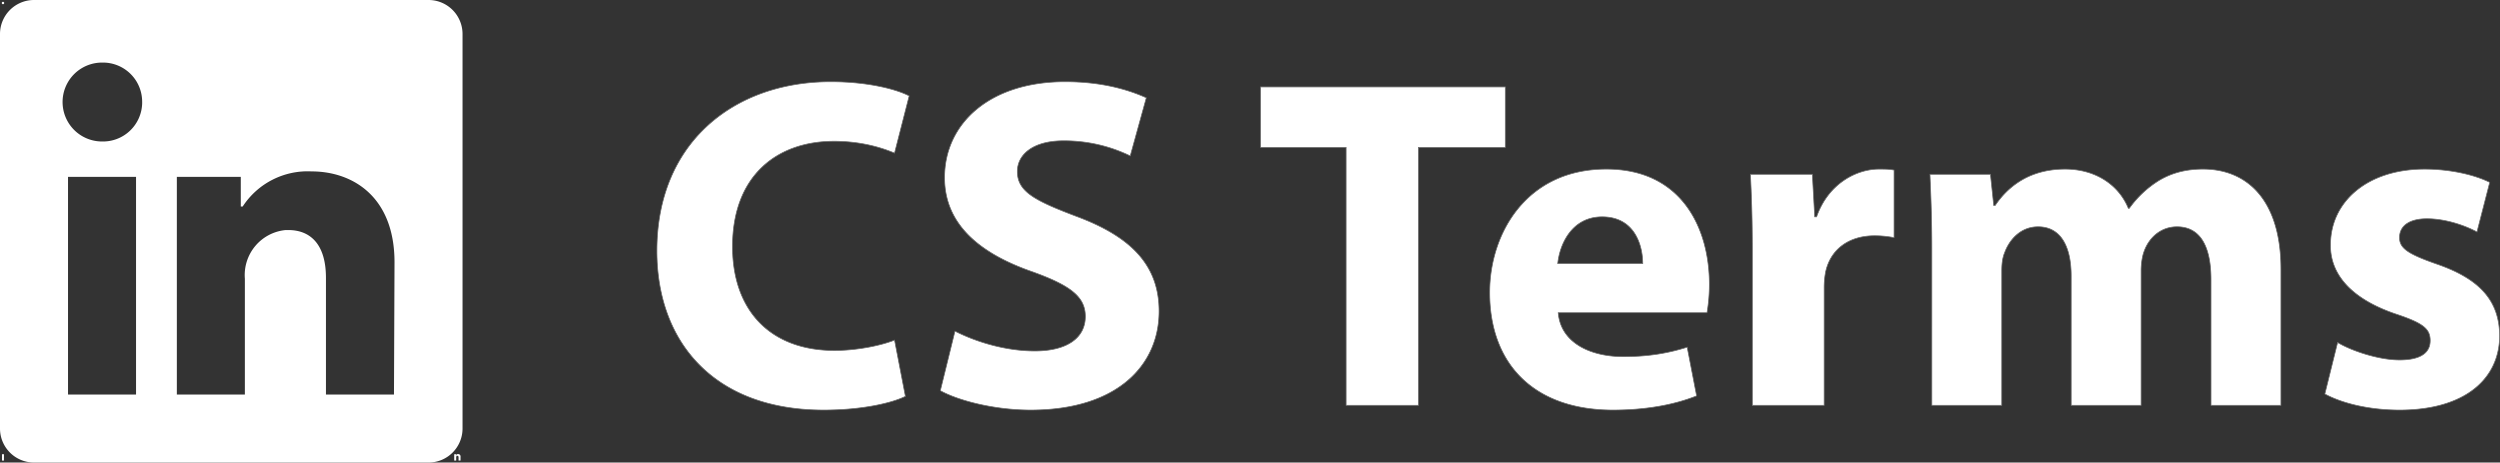 <svg xmlns="http://www.w3.org/2000/svg" width="3421.12" height="632.962" viewBox="0 0 3421.12 632.962">
    <rect x="0" y="0" width="3421.12" height="632.962" fill="#333333" stroke="none"/>
    <g id="Group_1" transform="translate(-363.038 -146)">
        <g id="logo" transform="translate(362.038 145)">
            <g id="g4" transform="translate(1 1)">
                <path id="path2" d="M632.962,46.541V586.42a46.541,46.541,0,0,1-46.541,46.541H46.541A46.541,46.541,0,0,1,0,586.42V46.541A46.541,46.541,0,0,1,46.541,0H586.42A46.541,46.541,0,0,1,632.962,46.541Zm-446.8,195.474H93.083V539.879h93.083Zm8.377-102.391A53.616,53.616,0,0,0,141.3,85.636h-1.675a53.988,53.988,0,1,0,0,107.976h0A53.616,53.616,0,0,0,194.543,141.3Zm345.337,219.3c0-89.546-56.967-124.358-113.561-124.358a106.114,106.114,0,0,0-94.2,48.031h-2.606V242.015h-87.5V539.879H335.1V381.453a61.807,61.807,0,0,1,55.85-66.647h3.537c29.6,0,51.568,18.617,51.568,65.53V539.879h93.083Z" fill="#fff"/>
            </g>
            <ellipse id="path849" cx="1.62" cy="1.639" rx="1.62" ry="1.639" transform="translate(3.469 3.471)" fill="#fff"/>
            <rect id="rect989" width="2.715" height="8.688" transform="translate(3.715 622.559)" fill="#fff"/>
            <g id="g2408" transform="translate(622.559 622.312)">
                <rect id="rect991" width="2.715" height="8.688" transform="translate(0 0.248)" fill="#fff"/>
                <path id="path1045" d="M14.367,15.1l.018-6.133C13.924,5.8,9.692,5.347,8.4,7.458l.018,3.021c.094-2.463,3.2-2.644,3.236-.107V15.1Z" transform="translate(-5.701 -6.165)" fill="#fff"/>
            </g>
        </g>
        <path id="Path_1" d="M325.846,339.888c-19.392,7.757-52.359,14.221-82.094,14.221-87.912,0-139.625-54.945-139.625-142.211,0-96.962,60.763-144.15,138.979-144.15,34.906,0,62.7,7.757,82.741,16.16L345.885,5.692C328.432-3.357,289.647-13.7,238.58-13.7,106.712-13.7.7,69.041.7,217.716c0,124.111,77.57,217.841,228.184,217.841,53.006,0,93.73-9.7,111.829-18.746Zm62.7,69.166c24.564,13.575,73.691,26.5,123.465,26.5,119.587,0,175.824-62.056,175.824-135.1,0-61.409-36.2-101.487-113.122-129.929-56.238-21.332-80.8-33.614-80.8-61.409,0-22.624,20.685-42.017,63.349-42.017a207.112,207.112,0,0,1,91.144,20.685L670.384,8.278C644.528-3.357,608.329-13.7,559.2-13.7c-102.78,0-164.835,56.884-164.835,131.222,0,63.349,47.188,103.426,119.587,128.636C566.312,264.9,587,280.418,587,307.567c0,28.442-23.917,47.188-69.166,47.188-42.017,0-82.741-13.575-109.244-27.149Zm555.269,20.039h98.9V76.151h118.94V-6.589H826.816V76.151h117Zm493.86-126.7a233.4,233.4,0,0,0,3.232-38.785c0-78.216-38.785-157.725-140.918-157.725-109.89,0-159.664,88.559-159.664,168.714,0,98.9,61.409,160.957,168.714,160.957,42.663,0,82.094-6.464,114.415-19.392l-12.928-66.581c-26.5,8.4-53.652,12.928-87.266,12.928-45.9,0-85.973-19.392-89.205-60.116Zm-204.266-67.227c2.586-26.5,19.392-63.995,60.763-63.995,45.249,0,55.592,40.078,55.592,63.995Zm266.322,193.924h98.255V268.783a115.861,115.861,0,0,1,1.939-21.978c6.464-30.381,31.028-49.774,67.227-49.774a140.852,140.852,0,0,1,26.5,2.586V107.179c-7.111-1.293-11.635-1.293-20.685-1.293-30.381,0-69.166,19.392-85.326,65.288h-2.586L1581.827,113h-84.68c1.293,27.149,2.586,57.531,2.586,104.073Zm245.637,0h95.669V244.865c0-7.757.646-16.807,3.879-24.564,5.817-16.16,20.685-35.553,45.895-35.553,31.028,0,45.249,27.149,45.249,67.227V429.093h95.669V244.219c0-7.757,1.293-18.1,3.878-25.21,6.464-18.746,22.625-34.26,45.249-34.26,31.674,0,46.542,26.5,46.542,72.4V429.093h95.669V242.926c0-94.376-45.9-137.04-106.658-137.04-23.271,0-42.663,5.171-60.116,15.514a141.471,141.471,0,0,0-40.724,38.138h-1.293c-13.575-32.967-45.9-53.652-86.62-53.652-54.3,0-82.094,29.735-95.669,49.774h-1.939L1825.525,113h-82.741c1.293,27.8,2.586,61.409,2.586,100.841Zm537.815-15.514c23.918,12.928,60.763,21.978,102.134,21.978,90.5,0,137.04-43.31,137.04-102.133-.646-46.542-25.857-76.923-85.973-97.608-38.785-13.575-51.067-21.332-51.067-36.2,0-16.16,13.575-25.857,37.492-25.857,27.149,0,54.3,10.343,68.52,18.1l17.453-67.873c-19.393-9.7-52.359-18.1-89.205-18.1-78.216,0-128.636,44.6-128.636,103.426-.646,37.492,24.564,73.045,89.851,95.023,36.846,12.282,46.542,20.039,46.542,36.2s-12.282,26.5-42.017,26.5c-29.089,0-66.581-12.928-84.68-23.917Z" transform="translate(1261.3 271.552)" fill="#fff" stroke="#707070" stroke-width="1"/>
    </g>
</svg>
